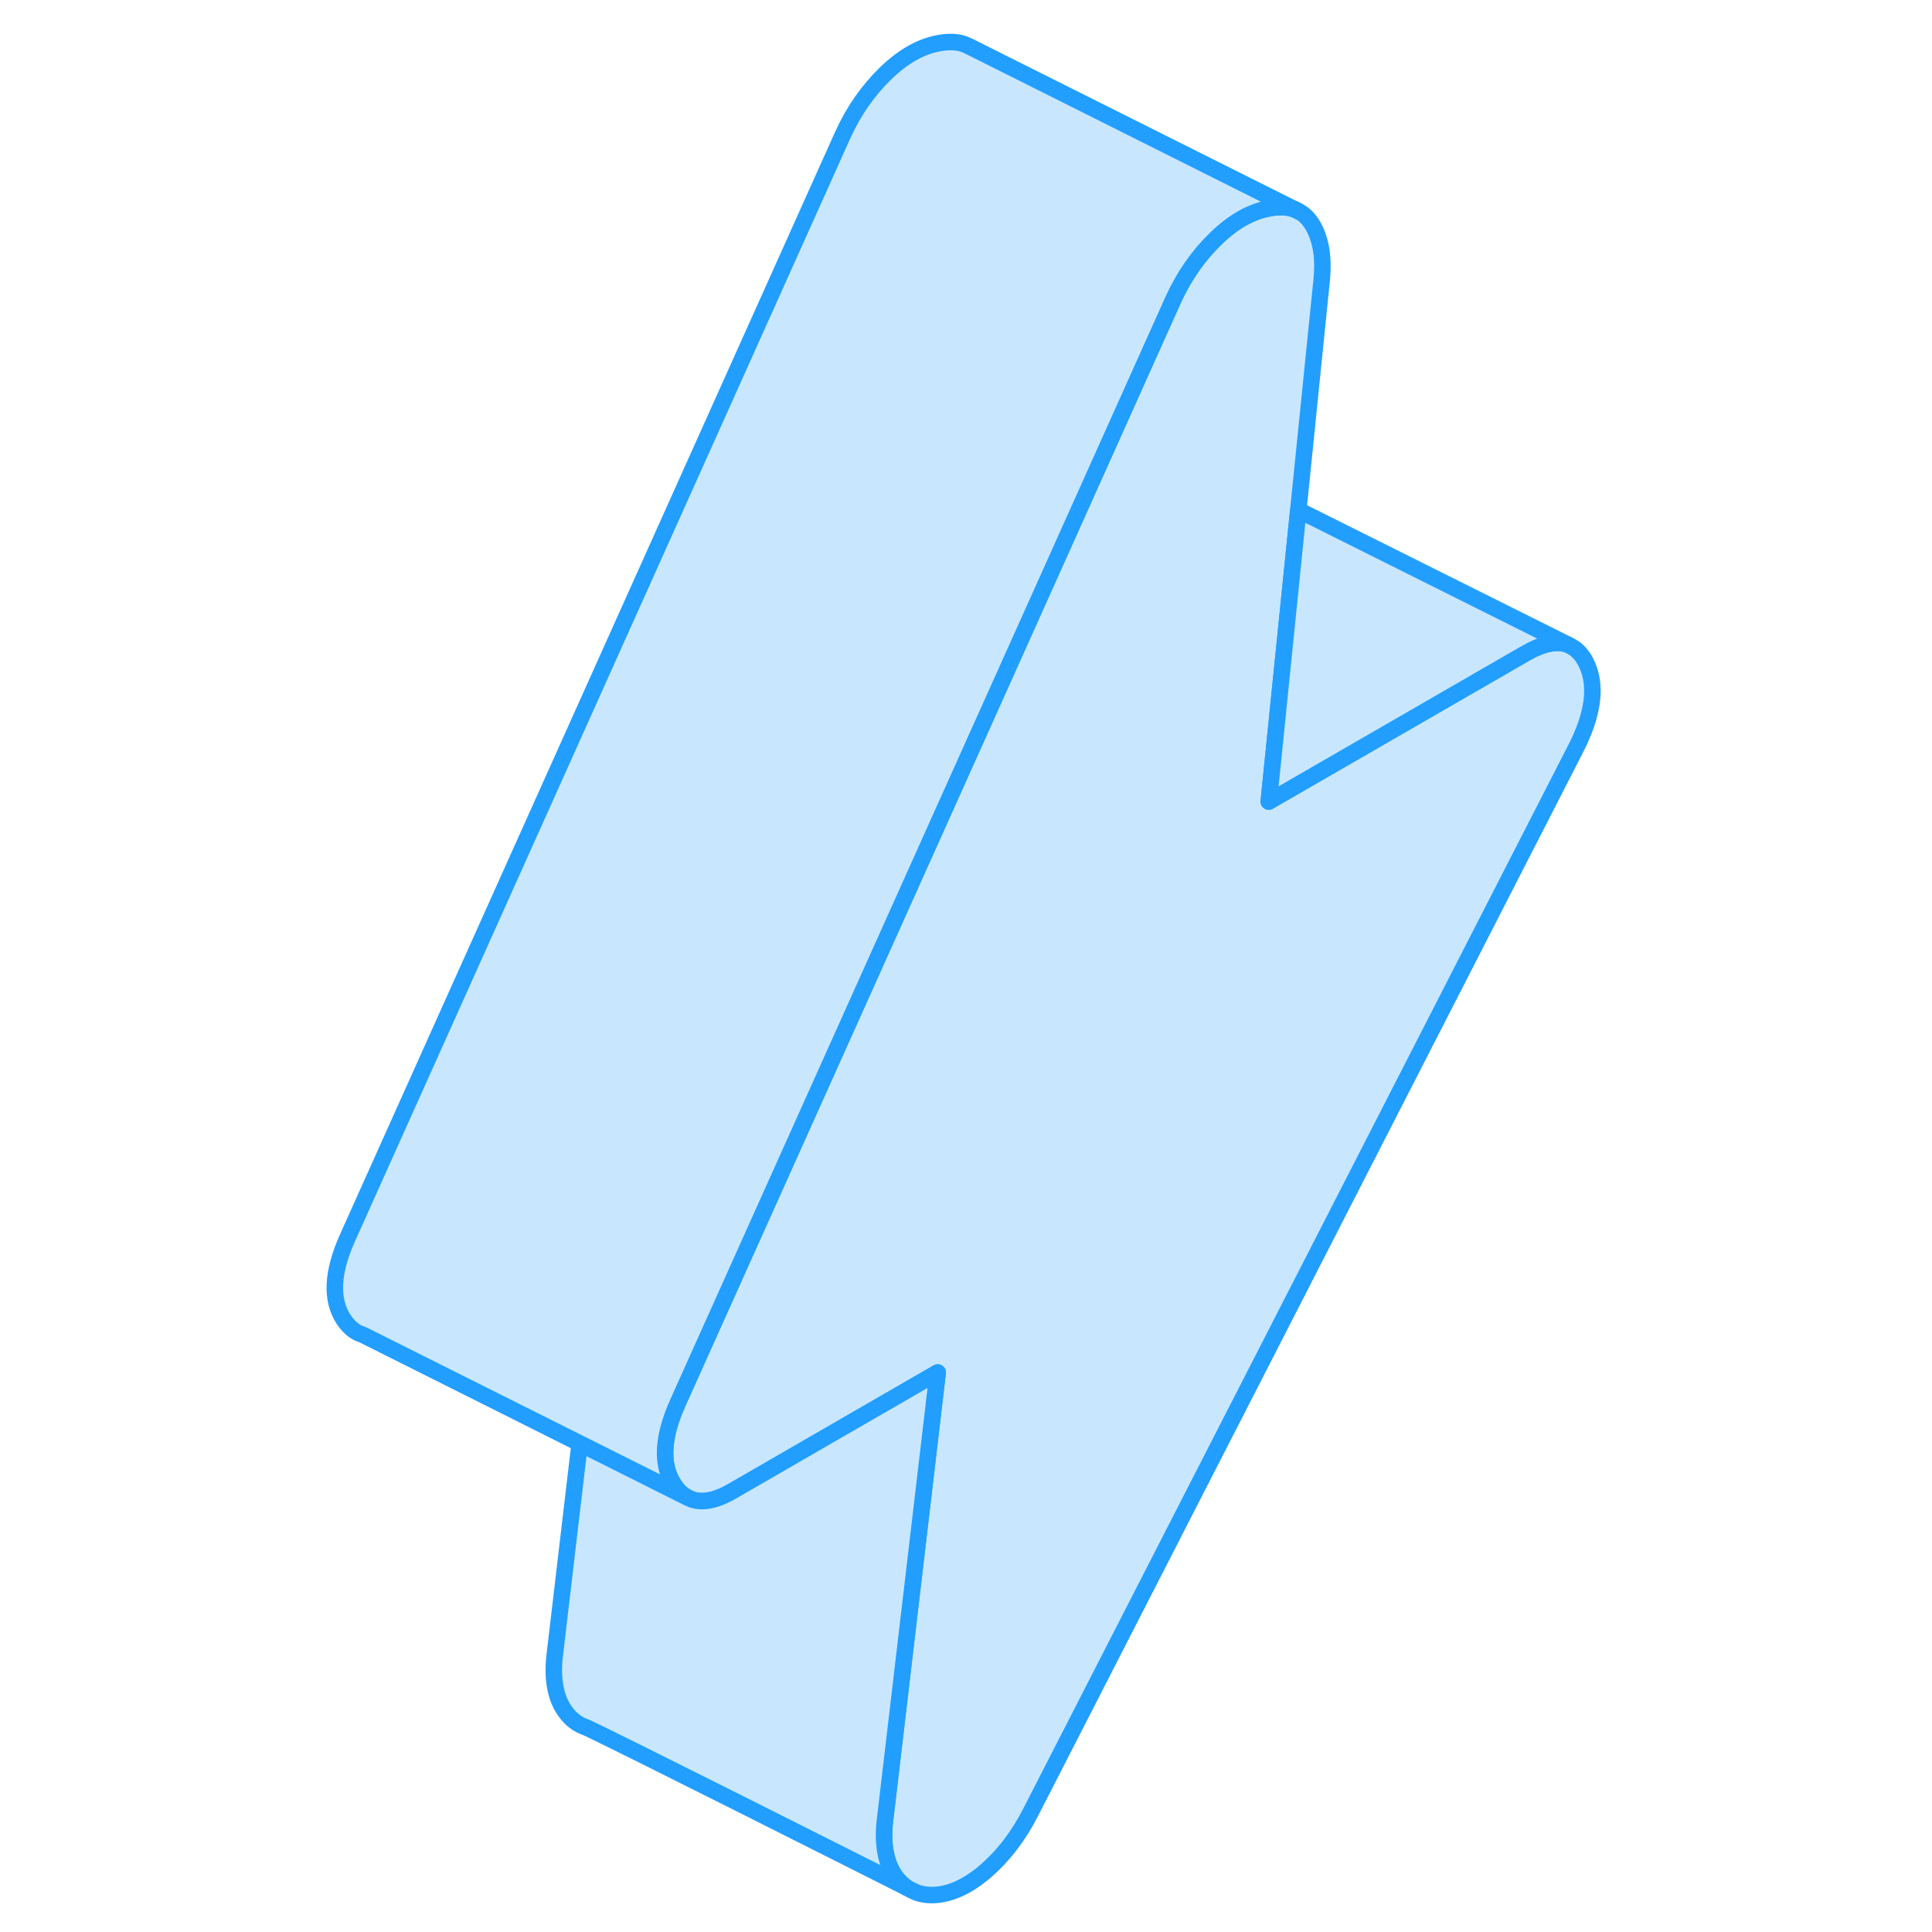 <svg width="48" height="48" viewBox="0 0 81 117" fill="#c8e7ff" xmlns="http://www.w3.org/2000/svg" stroke-width="1px" stroke-linecap="round" stroke-linejoin="round"><path d="M77.375 45.43L44.395 109.79C43.665 111.21 42.765 112.38 41.695 113.31C40.625 114.23 39.585 114.71 38.585 114.76C38.165 114.78 37.775 114.72 37.435 114.58C37.435 114.58 37.395 114.56 37.305 114.52C37.255 114.49 37.175 114.45 37.085 114.41C37.035 114.38 36.975 114.35 36.905 114.31C36.655 114.14 36.425 113.92 36.225 113.64C35.665 112.86 35.445 111.78 35.575 110.4L38.785 83.12L30.475 87.92L26.355 90.3C25.285 90.92 24.395 91.07 23.705 90.72L23.535 90.63C23.255 90.47 23.005 90.21 22.795 89.88C22.025 88.68 22.115 87.04 23.045 84.96L45.665 34.6L53.025 18.2C53.685 16.74 54.555 15.49 55.625 14.45C56.695 13.41 57.795 12.79 58.935 12.6C59.495 12.5 59.985 12.53 60.405 12.68L60.645 12.8C60.965 12.96 61.225 13.22 61.445 13.56C61.975 14.41 62.175 15.52 62.045 16.9L60.625 30.89L58.835 48.54L74.375 39.57C75.415 38.97 76.275 38.79 76.945 39.04L77.135 39.14C77.495 39.32 77.795 39.64 78.035 40.1C78.735 41.46 78.515 43.24 77.375 45.43Z" stroke="#229EFF" stroke-linejoin="round"/><path d="M36.905 114.31C33.905 112.8 19.165 105.37 17.475 104.6C17.445 104.6 17.415 104.58 17.395 104.57C17.345 104.55 17.325 104.54 17.315 104.54C16.885 104.36 16.525 104.06 16.225 103.64C15.665 102.86 15.445 101.78 15.575 100.4L17.105 87.41L23.535 90.63L23.705 90.72C24.395 91.07 25.285 90.92 26.355 90.3L30.475 87.92L38.785 83.12L35.575 110.4C35.445 111.78 35.665 112.86 36.225 113.64C36.425 113.92 36.655 114.14 36.905 114.31Z" stroke="#229EFF" stroke-linejoin="round"/><path d="M60.405 12.68C59.985 12.53 59.495 12.5 58.935 12.6C57.795 12.79 56.695 13.41 55.625 14.45C54.555 15.49 53.685 16.74 53.025 18.2L45.665 34.6L23.045 84.96C22.115 87.04 22.025 88.68 22.795 89.88C23.005 90.21 23.255 90.47 23.535 90.63L17.105 87.41L3.945 80.82C3.495 80.69 3.115 80.37 2.795 79.88C2.025 78.68 2.115 77.04 3.045 74.96L33.025 8.2C33.685 6.74 34.555 5.49 35.625 4.45C36.695 3.41 37.795 2.79 38.935 2.6C39.595 2.49 40.155 2.54 40.605 2.77H40.615L60.405 12.68Z" stroke="#229EFF" stroke-linejoin="round"/><path d="M76.945 39.04C76.275 38.79 75.415 38.97 74.375 39.57L58.835 48.54L60.625 30.89L76.945 39.04Z" stroke="#229EFF" stroke-linejoin="round"/><path d="M60.645 12.8L60.405 12.68" stroke="#229EFF" stroke-linejoin="round"/></svg>
